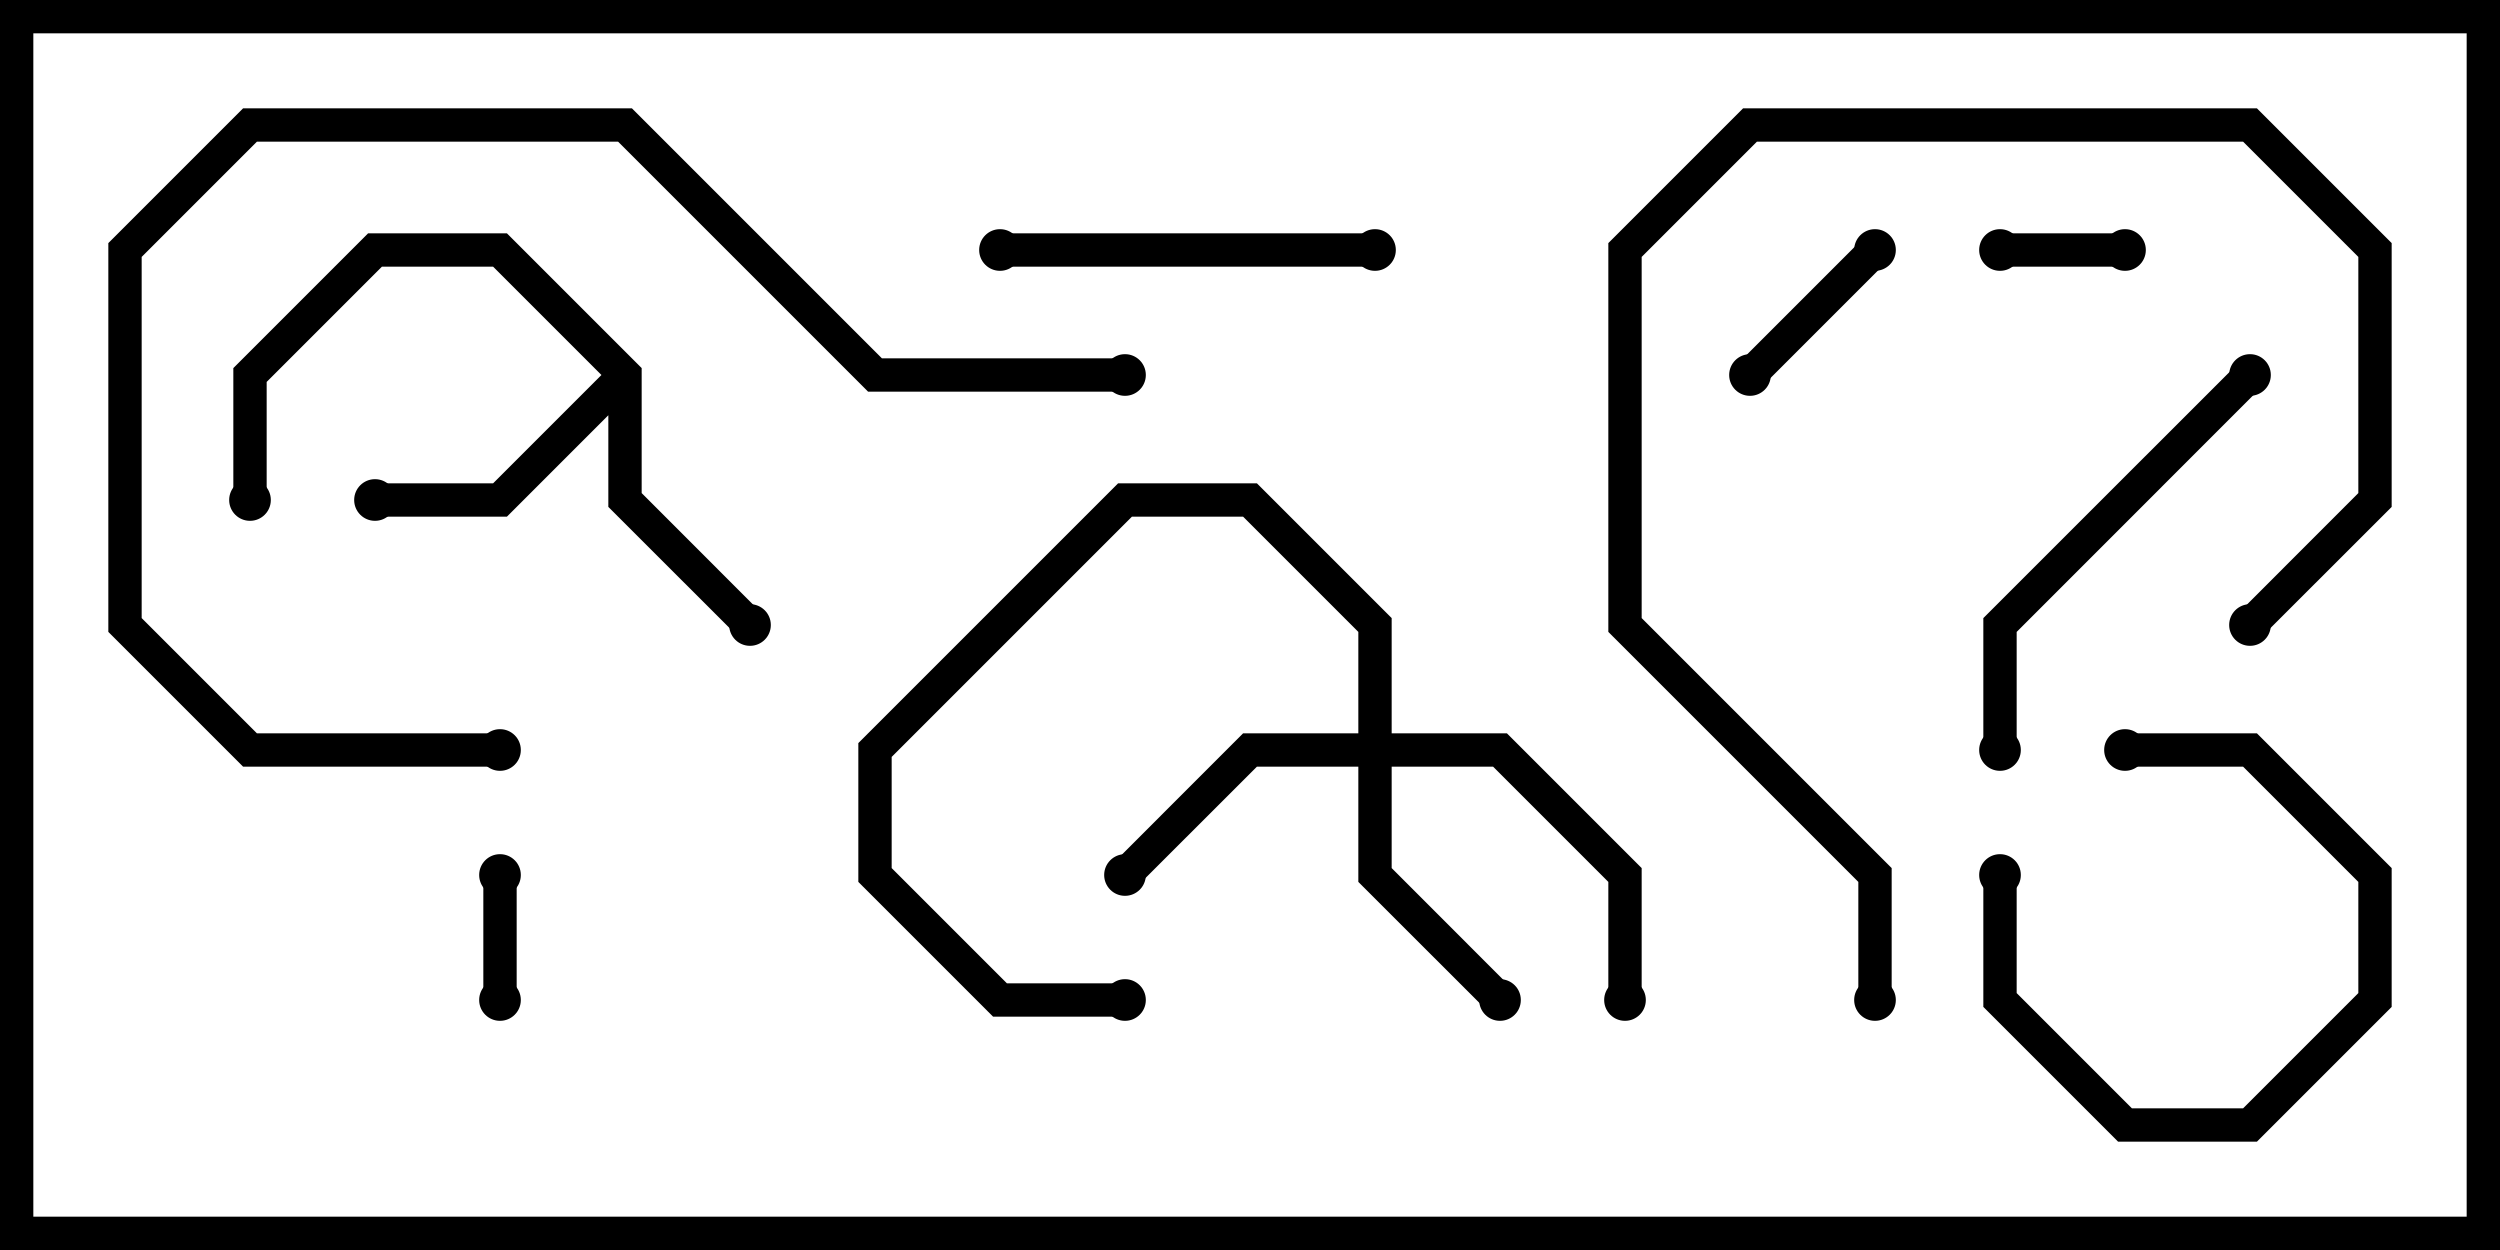 <svg version="1.1" width="30" height="15" xmlns="http://www.w3.org/2000/svg"><path d="M7.7,4.417L7.7,5.917L9.141,7.359L8.859,7.641L7.3,6.083L7.3,4.983L6.083,6.2L4.5,6.2L4.5,5.8L5.917,5.8L7.217,4.5L5.917,3.2L4.583,3.2L3.2,4.583L3.2,6L2.8,6L2.8,4.417L4.417,2.8L6.083,2.8z" stroke="none"/><path d="M16.3,8.8L16.3,7.583L14.917,6.2L13.583,6.2L10.7,9.083L10.7,10.417L12.083,11.8L13.5,11.8L13.5,12.2L11.917,12.2L10.3,10.583L10.3,8.917L13.417,5.8L15.083,5.8L16.7,7.417L16.7,8.8L18.083,8.8L19.7,10.417L19.7,12L19.3,12L19.3,10.583L17.917,9.2L16.7,9.2L16.7,10.417L18.141,11.859L17.859,12.141L16.3,10.583L16.3,9.2L15.083,9.2L13.641,10.641L13.359,10.359L14.917,8.8z" stroke="none"/><path d="M5.8,10.5L6.2,10.5L6.2,12L5.8,12z" stroke="none"/><path d="M25.5,2.8L25.5,3.2L24,3.2L24,2.8z" stroke="none"/><path d="M23.8,10.5L24.2,10.5L24.2,11.917L25.583,13.3L26.917,13.3L28.3,11.917L28.3,10.583L26.917,9.2L25.5,9.2L25.5,8.8L27.083,8.8L28.7,10.417L28.7,12.083L27.083,13.7L25.417,13.7L23.8,12.083z" stroke="none"/><path d="M21.141,4.641L20.859,4.359L22.359,2.859L22.641,3.141z" stroke="none"/><path d="M16.5,2.8L16.5,3.2L12,3.2L12,2.8z" stroke="none"/><path d="M26.859,4.359L27.141,4.641L24.2,7.583L24.2,9L23.8,9L23.8,7.417z" stroke="none"/><path d="M27.141,7.641L26.859,7.359L28.3,5.917L28.3,3.083L26.917,1.7L21.083,1.7L19.7,3.083L19.7,7.417L22.7,10.417L22.7,12L22.3,12L22.3,10.583L19.3,7.583L19.3,2.917L20.917,1.3L27.083,1.3L28.7,2.917L28.7,6.083z" stroke="none"/><path d="M6,8.8L6,9.2L2.917,9.2L1.3,7.583L1.3,2.917L2.917,1.3L7.583,1.3L10.583,4.3L13.5,4.3L13.5,4.7L10.417,4.7L7.417,1.7L3.083,1.7L1.7,3.083L1.7,7.417L3.083,8.8z" stroke="none"/><circle cx="4.5" cy="6" r="0.25" stroke-width="0" fill="#000" /><circle cx="9" cy="7.5" r="0.25" stroke-width="0" fill="#000" /><circle cx="3" cy="6" r="0.25" stroke-width="0" fill="#000" /><circle cx="18" cy="12" r="0.25" stroke-width="0" fill="#000" /><circle cx="13.5" cy="10.5" r="0.25" stroke-width="0" fill="#000" /><circle cx="13.5" cy="12" r="0.25" stroke-width="0" fill="#000" /><circle cx="19.5" cy="12" r="0.25" stroke-width="0" fill="#000" /><circle cx="6" cy="10.5" r="0.25" stroke-width="0" fill="#000" /><circle cx="6" cy="12" r="0.25" stroke-width="0" fill="#000" /><circle cx="25.5" cy="3" r="0.25" stroke-width="0" fill="#000" /><circle cx="24" cy="3" r="0.25" stroke-width="0" fill="#000" /><circle cx="24" cy="10.5" r="0.25" stroke-width="0" fill="#000" /><circle cx="25.5" cy="9" r="0.25" stroke-width="0" fill="#000" /><circle cx="21" cy="4.5" r="0.25" stroke-width="0" fill="#000" /><circle cx="22.5" cy="3" r="0.25" stroke-width="0" fill="#000" /><circle cx="16.5" cy="3" r="0.25" stroke-width="0" fill="#000" /><circle cx="12" cy="3" r="0.25" stroke-width="0" fill="#000" /><circle cx="27" cy="4.5" r="0.25" stroke-width="0" fill="#000" /><circle cx="24" cy="9" r="0.25" stroke-width="0" fill="#000" /><circle cx="27" cy="7.5" r="0.25" stroke-width="0" fill="#000" /><circle cx="22.5" cy="12" r="0.25" stroke-width="0" fill="#000" /><circle cx="6" cy="9" r="0.25" stroke-width="0" fill="#000" /><circle cx="13.5" cy="4.5" r="0.25" stroke-width="0" fill="#000" /><rect x="0" y="0" width="30" height="15" stroke-width="0.8" stroke="#000" fill="none" /></svg>